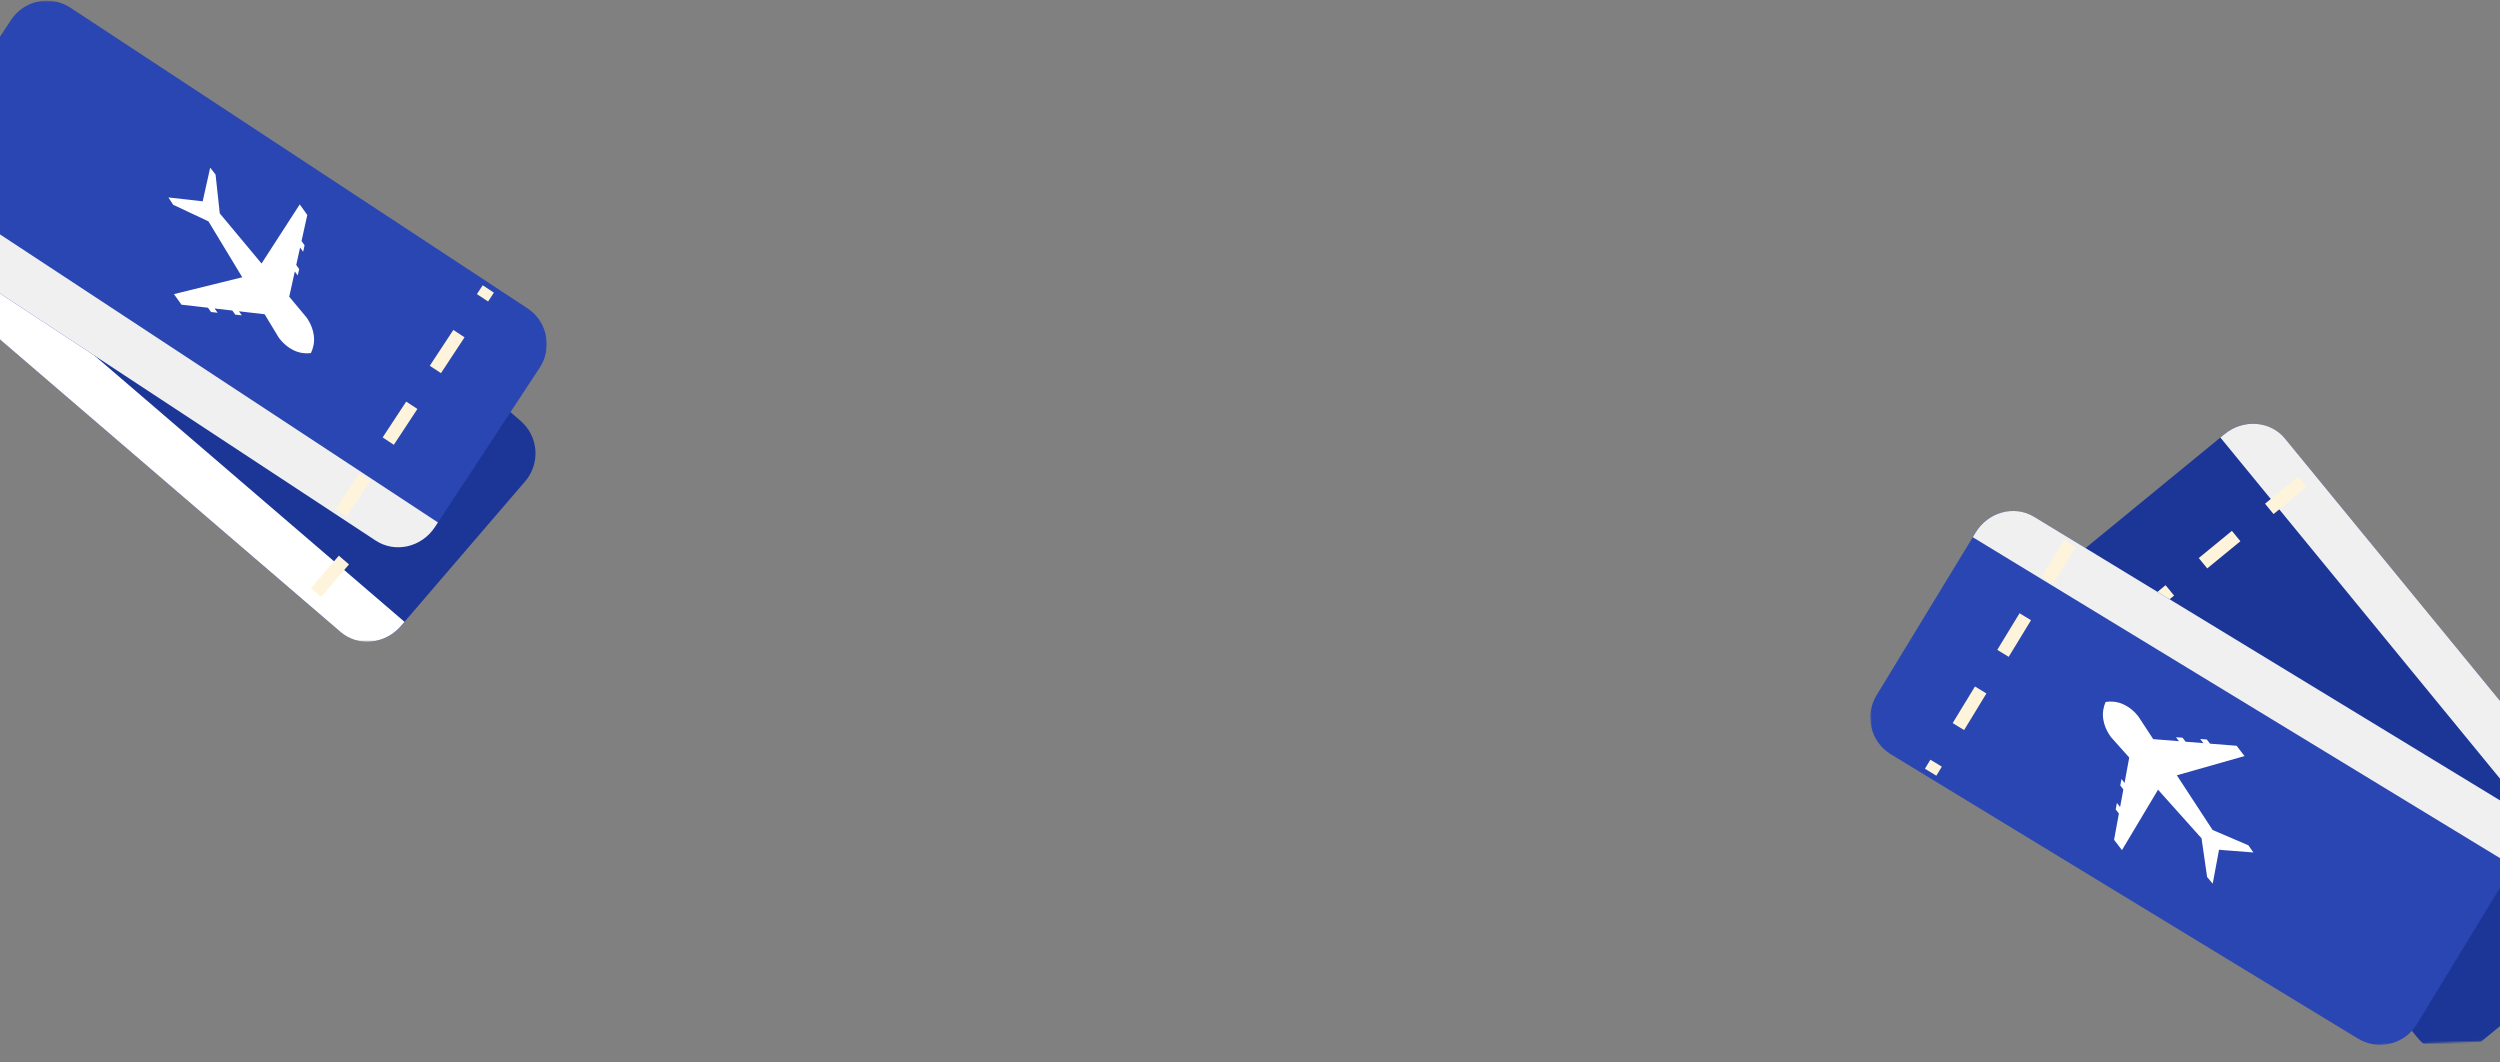 <svg width="1440" height="612" viewBox="0 0 1440 612" fill="none" xmlns="http://www.w3.org/2000/svg">
<rect x="0" y="0" width="1440" height="612" fill="#808080" stroke="none"/>
<mask id="mask0_24_105" style="mask-type:luminance" maskUnits="userSpaceOnUse" x="1071" y="229" width="387" height="383">
<path d="M1444.23 229.933L1071.29 242.999L1084.21 611.884L1457.16 598.818L1444.23 229.933Z" fill="white"/>
</mask>
<g mask="url(#mask0_24_105)">
<path d="M1392.66 597.92L1193.03 354.376C1188.88 349.31 1186.91 342.802 1187.55 336.284C1188.2 329.765 1191.41 323.77 1196.47 319.618L1281.79 249.678C1284.3 247.622 1287.19 246.081 1290.3 245.141C1293.4 244.201 1296.66 243.882 1299.89 244.202C1303.11 244.522 1306.25 245.474 1309.11 247.005C1311.97 248.536 1314.5 250.614 1316.55 253.123L1516.19 496.666C1520.34 501.732 1522.31 508.24 1521.66 514.758C1521.02 521.276 1517.81 527.271 1512.74 531.424L1427.42 601.363C1422.36 605.515 1415.85 607.485 1409.33 606.839C1402.81 606.193 1396.82 602.984 1392.66 597.919" fill="#1C3698"/>
<path d="M1509.89 533.766L1512.36 531.741C1523.13 522.914 1524.99 507.386 1516.53 497.061L1316.23 252.712C1307.77 242.385 1292.18 241.169 1281.41 249.995L1278.94 252.02L1509.89 533.766Z" fill="#F0F0F0"/>
<path d="M1213.73 374.644L1208.73 368.769L1209.23 368.361L1214.05 374.378L1213.73 374.644ZM1233.18 358.699L1228.29 352.738L1247.38 337.08L1252.27 343.048L1233.18 358.699ZM1271.37 327.398L1266.48 321.432L1285.57 305.779L1290.47 311.746L1271.37 327.398ZM1309.56 296.093L1304.66 290.126L1323.76 274.476L1328.65 280.442L1309.56 296.093Z" fill="#FEF4DB"/>
<path d="M1271.28 448.214L1271.29 448.224L1290.73 452.273L1288.38 447.811C1281.95 444.018 1275.51 440.225 1269.07 436.431C1263.6 425.143 1258.13 413.855 1252.66 402.568L1292.73 396.563L1288.97 390.099L1273.94 386.938L1272.42 384.318L1268.68 383.541L1270.19 386.149L1260.13 384.034C1259.64 383.191 1259.15 382.348 1258.66 381.506C1257.43 381.263 1256.19 381.02 1254.95 380.776L1256.39 383.247L1241.82 380.189C1239.55 375.507 1237.28 370.826 1235.01 366.147C1233.8 364.093 1229.73 357.789 1222.19 355.94C1220.62 355.556 1219 355.388 1217.38 355.439L1217.36 355.44L1217.35 355.458C1216.51 356.839 1215.85 358.328 1215.41 359.884C1213.28 367.355 1216.75 374.011 1217.93 376.074C1220.88 380.36 1223.82 384.645 1226.77 388.93L1222.22 403.109L1220.79 400.638L1219.58 404.229C1220.07 405.072 1220.56 405.915 1221.05 406.759L1217.92 416.546L1216.4 413.938L1215.22 417.575L1216.75 420.195L1212.06 434.819L1215.82 441.289L1240.86 409.429L1262.24 440.544C1262.21 440.514 1262.18 440.486 1262.14 440.458L1262.48 462.875C1263.38 464.291 1264.29 465.707 1265.19 467.123C1267.23 460.822 1269.26 454.522 1271.29 448.224L1271.28 448.214" fill="white"/>
<path d="M1358.16 598.217L1089.13 434.462C1083.54 431.056 1079.52 425.566 1077.98 419.201C1076.43 412.836 1077.47 406.116 1080.88 400.52L1138.25 306.269C1141.65 300.673 1147.14 296.659 1153.51 295.111C1159.87 293.562 1166.59 294.606 1172.19 298.012L1441.22 461.767C1443.99 463.453 1446.4 465.669 1448.32 468.287C1450.23 470.906 1451.61 473.876 1452.38 477.027C1453.14 480.179 1453.28 483.451 1452.79 486.656C1452.29 489.862 1451.16 492.938 1449.48 495.708L1392.11 589.959C1388.7 595.555 1383.21 599.569 1376.85 601.117C1370.48 602.665 1363.76 601.622 1358.17 598.216" fill="#2A46B2"/>
<path d="M1447.55 498.88L1449.21 496.15C1456.45 484.257 1453.07 468.984 1441.66 462.04L1171.75 297.741C1160.34 290.793 1145.22 294.81 1137.98 306.706L1136.32 309.438L1447.55 498.88Z" fill="#F0F0F0"/>
<path d="M1115.33 446.802L1108.75 442.78L1111.91 437.591L1118.5 441.602L1115.33 446.802ZM1131.33 420.513L1124.74 416.503L1137.58 395.41L1144.17 399.429L1131.33 420.513ZM1157.01 378.331L1150.42 374.321L1163.26 353.227L1169.85 357.242L1157.01 378.331ZM1182.69 336.146L1176.1 332.135L1188.94 311.041L1195.53 315.057L1182.69 336.146Z" fill="#FEF4DB"/>
<path d="M1278.15 489.466L1278.16 489.476L1297.96 491.014L1295.06 486.884L1274.45 478.06L1253.86 446.564L1292.84 435.496L1288.29 429.563L1272.98 428.35L1271.13 425.944L1267.32 425.651L1269.16 428.046L1258.91 427.232L1257.13 424.91L1253.35 424.66L1255.09 426.927L1240.25 425.746L1231.71 412.687C1230.26 410.808 1225.41 405.074 1217.7 404.202C1216.09 404.023 1214.46 404.062 1212.86 404.318L1212.84 404.319L1212.84 404.339C1212.18 405.817 1211.72 407.378 1211.47 408.978C1210.32 416.658 1214.6 422.824 1216.04 424.713C1219.51 428.588 1222.98 432.463 1226.44 436.337L1223.74 450.982L1222 448.715C1221.76 449.953 1221.51 451.191 1221.27 452.429L1223.05 454.749L1221.18 464.859L1219.34 462.467C1219.11 463.72 1218.88 464.972 1218.64 466.224L1220.49 468.628L1217.7 483.729L1222.25 489.662L1243.03 454.874L1268.21 483.01L1268.1 482.938C1269.16 490.334 1270.22 497.732 1271.29 505.131L1274.52 508.998C1275.73 502.491 1276.95 495.984 1278.16 489.476L1278.15 489.467" fill="white"/>
</g>
<mask id="mask1_24_105" style="mask-type:luminance" maskUnits="userSpaceOnUse" x="-59" y="0" width="374" height="370">
<path d="M314.937 0.372H-58.381V369.626H314.937V0.372Z" fill="white"/>
</mask>
<g mask="url(#mask1_24_105)">
<path d="M60.829 37.121L299.846 242.403C304.818 246.673 307.889 252.743 308.385 259.278C308.881 265.813 306.761 272.277 302.491 277.249L230.573 360.985C228.459 363.447 225.88 365.468 222.985 366.933C220.09 368.398 216.934 369.278 213.698 369.524C210.463 369.77 207.21 369.376 204.127 368.364C201.044 367.353 198.19 365.744 195.728 363.63L-43.29 158.349C-48.261 154.079 -51.333 148.009 -51.829 141.474C-52.325 134.939 -50.205 128.475 -45.935 123.503L25.983 39.766C30.253 34.794 36.323 31.723 42.858 31.227C49.393 30.731 55.857 32.851 60.829 37.121Z" fill="#1C3698"/>
<path d="M-43.518 120.69L-45.601 123.115C-54.677 133.683 -53.818 149.306 -43.684 158.01L196.123 363.971C206.258 372.671 221.831 371.164 230.908 360.598L232.991 358.173L-43.518 120.69Z" fill="white"/>
<path d="M275.933 226.029L281.878 230.95L281.46 231.438L275.66 226.348L275.933 226.029ZM259.541 245.119L265.392 250.147L249.304 268.888L243.444 263.858L259.541 245.119ZM227.35 282.596L233.201 287.625L217.114 306.365L211.25 301.336L227.35 282.596ZM195.16 320.076L201.021 325.105L184.921 343.843L179.07 338.814L195.16 320.076Z" fill="#FEF4DB"/>
<path d="M122.179 157.451L122.172 157.441L102.879 152.712L105.07 157.255C111.373 161.271 117.677 165.289 123.983 169.308C129.054 180.785 134.127 192.262 139.202 203.738L98.932 208.338L102.463 214.932L117.378 218.617L118.81 221.291L122.526 222.199L121.099 219.538L131.082 222.005C131.543 222.865 132.004 223.724 132.463 224.584C133.692 224.87 134.922 225.156 136.152 225.444L134.802 222.923L149.258 226.493C151.363 231.253 153.466 236.012 155.568 240.77C156.705 242.864 160.554 249.308 168.03 251.421C169.589 251.858 171.2 252.082 172.819 252.088H172.841L172.851 252.07C173.745 250.719 174.451 249.253 174.951 247.713C177.335 240.319 174.104 233.543 172.993 231.438C170.198 227.05 167.403 222.662 164.608 218.276L169.65 204.259L171 206.78L172.329 203.233C171.868 202.373 171.407 201.512 170.948 200.652L174.428 190.976L175.855 193.637L177.155 190.042L175.723 187.368L180.923 172.912L177.392 166.312L151.236 197.293L130.944 165.436C130.976 165.467 131.01 165.496 131.044 165.525L131.495 143.103C130.637 141.655 129.781 140.208 128.928 138.761C126.674 144.989 124.421 151.216 122.168 157.442L122.18 157.452" fill="white"/>
<path d="M40.569 4.44L303.803 177.581C309.278 181.182 313.099 186.811 314.424 193.23C315.749 199.648 314.47 206.329 310.869 211.805L250.212 304.025C246.61 309.5 240.981 313.321 234.562 314.646C228.144 315.971 221.462 314.692 215.986 311.09L-47.247 137.95C-49.958 136.167 -52.291 133.867 -54.114 131.182C-55.936 128.497 -57.212 125.48 -57.868 122.302C-58.524 119.124 -58.548 115.848 -57.938 112.661C-57.328 109.474 -56.096 106.438 -54.313 103.727L6.344 11.507C8.127 8.796 10.427 6.462 13.112 4.64C15.797 2.817 18.815 1.541 21.993 0.885C25.171 0.229 28.447 0.205 31.635 0.815C34.822 1.425 37.858 2.657 40.569 4.44Z" fill="#2A46B2"/>
<path d="M-52.274 100.627L-54.03 103.298C-61.686 114.936 -58.842 130.323 -47.681 137.666L216.419 311.379C227.582 318.722 242.836 315.238 250.491 303.6L252.248 300.929L-52.274 100.627Z" fill="#F0F0F0"/>
<path d="M278.042 164.325L284.484 168.574L281.146 173.651L274.694 169.41L278.042 164.325ZM261.124 190.048L267.576 194.288L254 214.927L247.548 210.682L261.124 190.048ZM233.973 231.322L240.426 235.562L226.85 256.2L220.4 251.96L233.973 231.322ZM206.824 272.597L213.276 276.838L199.701 297.477L193.25 293.231L206.824 272.597Z" fill="#FEF4DB"/>
<path d="M116.755 115.968L116.748 115.958L97.007 113.727L99.76 117.954L120.06 127.498L139.544 159.708L100.189 169.408L104.531 175.499L119.795 177.252L121.554 179.721L125.354 180.148L123.601 177.69L133.818 178.863L135.518 181.247L139.287 181.629L137.627 179.302L152.421 181.002L160.5 194.357C161.891 196.287 166.531 202.189 174.216 203.331C175.819 203.567 177.445 203.585 179.052 203.384H179.073L179.08 203.364C179.794 201.911 180.308 200.367 180.607 198.776C182.03 191.137 177.963 184.829 176.591 182.884C173.258 178.888 169.927 174.893 166.598 170.898L169.811 156.351L171.47 158.678C171.76 157.449 172.049 156.22 172.337 154.991L170.637 152.609L172.855 142.567L174.608 145.025C174.886 143.78 175.164 142.536 175.442 141.293L173.68 138.824L176.995 123.824L172.653 117.733L150.655 151.782L126.469 122.771L126.577 122.847C125.773 115.415 124.97 107.982 124.167 100.547L121.067 96.568C119.627 103.031 118.187 109.494 116.745 115.958L116.757 115.967" fill="white"/>
</g>
</svg>
